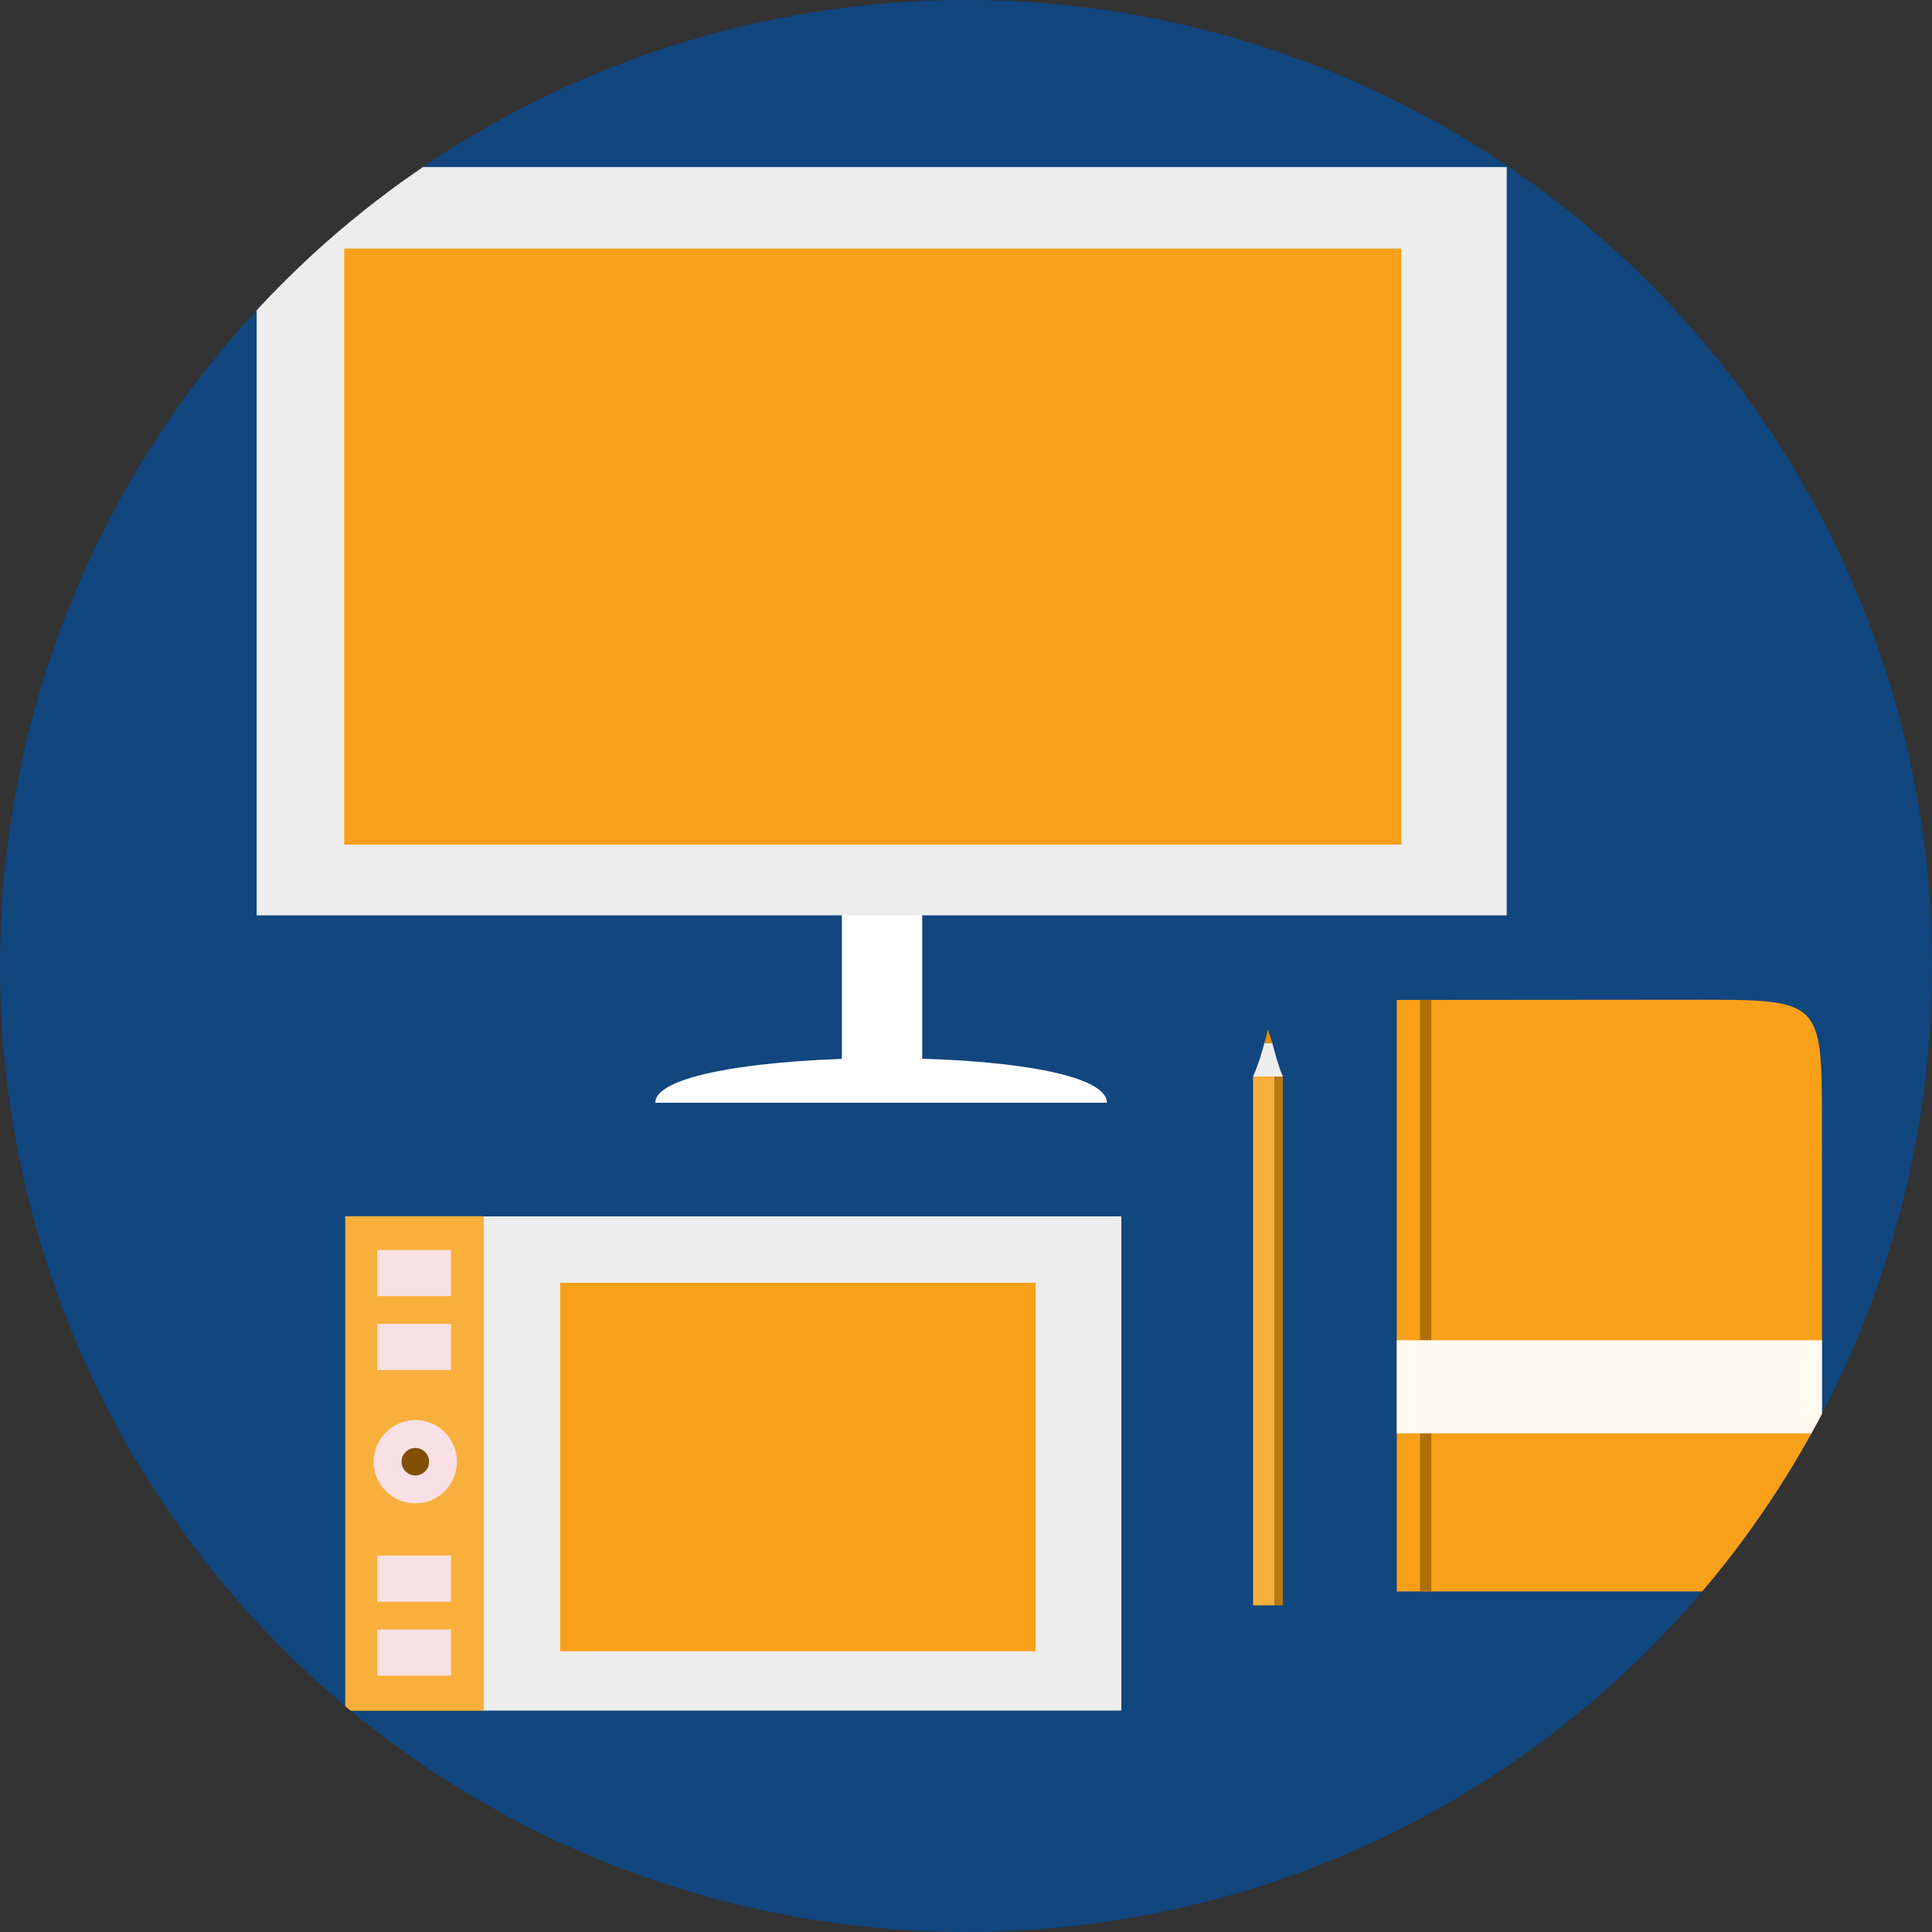 <?xml version="1.0" encoding="UTF-8" standalone="no"?>
<!-- Created with Inkscape (http://www.inkscape.org/) -->

<svg
   xmlns:dc="http://purl.org/dc/elements/1.1/"
   xmlns:cc="http://creativecommons.org/ns#"
   xmlns:rdf="http://www.w3.org/1999/02/22-rdf-syntax-ns#"
   xmlns:svg="http://www.w3.org/2000/svg"
   xmlns="http://www.w3.org/2000/svg"
   xmlns:sodipodi="http://sodipodi.sourceforge.net/DTD/sodipodi-0.dtd"
   xmlns:inkscape="http://www.inkscape.org/namespaces/inkscape"
   width="133.581mm"
   height="133.581mm"
   viewBox="0 0 133.581 133.581"
   version="1.1"
   id="svg8"
   sodipodi:docname="designer.svg"
   inkscape:version="0.92.4 (5da689c313, 2019-01-14)">
  <rect x="0" y="0" width="133.581" height="133.581" fill="#333333" stroke="none"/>
  <defs
     id="defs2">
    <clipPath
       clipPathUnits="userSpaceOnUse"
       id="clipPath2365">
      <circle
         style="opacity:1;fill:none;fill-opacity:1;stroke:#000000;stroke-width:0.6;stroke-linecap:round;stroke-linejoin:round;stroke-miterlimit:4;stroke-dasharray:none;stroke-opacity:1;paint-order:normal"
         id="circle2367"
         cx="122.543"
         cy="71.741"
         r="66.791" />
    </clipPath>
  </defs>
  <sodipodi:namedview
     id="base"
     pagecolor="#ffffff"
     bordercolor="#666666"
     borderopacity="1.0"
     inkscape:pageopacity="0.0"
     inkscape:pageshadow="2"
     inkscape:zoom="0.5"
     inkscape:cx="113.84381"
     inkscape:cy="271.45447"
     inkscape:document-units="mm"
     inkscape:current-layer="layer9"
     showgrid="false"
     inkscape:window-width="1600"
     inkscape:window-height="838"
     inkscape:window-x="-8"
     inkscape:window-y="-8"
     inkscape:window-maximized="1" />
  <g
     inkscape:groupmode="layer"
     id="layer3"
     inkscape:label="fond"
     style="display:inline"
     transform="translate(-55.752,-4.951)" />
  <g
     inkscape:groupmode="layer"
     id="layer7"
     inkscape:label="tablette"
     transform="translate(-55.752,-4.951)" />
  <g
     inkscape:groupmode="layer"
     id="layer10"
     inkscape:label="ordei"
     transform="translate(-55.752,-4.951)" />
  <g
     inkscape:groupmode="layer"
     id="layer8"
     inkscape:label="livre"
     transform="translate(-55.752,-4.951)" />
  <g
     inkscape:groupmode="layer"
     id="layer9"
     inkscape:label="crayon"
     transform="translate(-55.752,-4.951)">
    <g
       id="g2363"
       clip-path="url(#clipPath2365)">
      <rect
         y="-21.775"
         x="-33.337"
         height="240.242"
         width="358.775"
         id="rect982"
         style="display:inline;opacity:1;fill:#11467f;fill-opacity:1;stroke:none;stroke-width:2.565;stroke-linecap:round;stroke-linejoin:round;stroke-miterlimit:4;stroke-dasharray:none;stroke-opacity:1;paint-order:normal" />
      <g
         transform="translate(0,-1.587)"
         id="g2313">
        <path
           style="opacity:1;fill:#f9af3b;fill-opacity:1;stroke:none;stroke-width:0.447;stroke-linecap:round;stroke-linejoin:round;stroke-miterlimit:4;stroke-dasharray:none;stroke-opacity:1;paint-order:normal"
           d="m 89.193,90.631 h -9.571 v 34.191 h 9.571 z"
           id="path2172"
           inkscape:connector-curvature="0" />
        <path
           inkscape:connector-curvature="0"
           style="opacity:1;fill:#ededed;fill-opacity:1;stroke:none;stroke-width:0.463;stroke-linecap:round;stroke-linejoin:round;stroke-miterlimit:4;stroke-dasharray:none;stroke-opacity:1;paint-order:normal"
           d="M 89.184,90.639 V 124.814 H 133.281 V 90.639 Z"
           id="rect2167" />
        <path
           id="path2174"
           d="M 94.48,95.232 V 120.71 H 127.355 V 95.232 Z"
           style="opacity:1;fill:#f8a118;fill-opacity:1;stroke:none;stroke-width:0.442;stroke-linecap:round;stroke-linejoin:round;stroke-miterlimit:4;stroke-dasharray:none;stroke-opacity:1;paint-order:normal"
           inkscape:connector-curvature="0" />
        <circle
           style="opacity:1;fill:#f9e0e6;fill-opacity:1;stroke:none;stroke-width:0.463;stroke-linecap:round;stroke-linejoin:round;stroke-miterlimit:4;stroke-dasharray:none;stroke-opacity:1;paint-order:normal"
           id="path2176"
           cx="84.468"
           cy="107.604"
           r="2.879" />
        <rect
           style="opacity:1;fill:#f9e0e6;fill-opacity:1;stroke:none;stroke-width:0.456;stroke-linecap:round;stroke-linejoin:round;stroke-miterlimit:4;stroke-dasharray:none;stroke-opacity:1;paint-order:normal"
           id="rect2178"
           width="5.101"
           height="3.192"
           x="81.831"
           y="92.963" />
        <rect
           y="98.073"
           x="81.831"
           height="3.192"
           width="5.101"
           id="rect2180"
           style="opacity:1;fill:#f9e0e6;fill-opacity:1;stroke:none;stroke-width:0.456;stroke-linecap:round;stroke-linejoin:round;stroke-miterlimit:4;stroke-dasharray:none;stroke-opacity:1;paint-order:normal" />
        <rect
           y="114.092"
           x="81.831"
           height="3.192"
           width="5.101"
           id="rect2182"
           style="opacity:1;fill:#f9e0e6;fill-opacity:1;stroke:none;stroke-width:0.456;stroke-linecap:round;stroke-linejoin:round;stroke-miterlimit:4;stroke-dasharray:none;stroke-opacity:1;paint-order:normal" />
        <rect
           style="opacity:1;fill:#f9e0e6;fill-opacity:1;stroke:none;stroke-width:0.456;stroke-linecap:round;stroke-linejoin:round;stroke-miterlimit:4;stroke-dasharray:none;stroke-opacity:1;paint-order:normal"
           id="rect2184"
           width="5.101"
           height="3.192"
           x="81.831"
           y="119.203" />
        <circle
           r="0.951"
           cy="107.604"
           cx="84.468"
           id="circle2186"
           style="opacity:1;fill:#815004;fill-opacity:1;stroke:none;stroke-width:0.153;stroke-linecap:round;stroke-linejoin:round;stroke-miterlimit:4;stroke-dasharray:none;stroke-opacity:1;paint-order:normal" />
      </g>
      <g
         transform="translate(-0.529,1.587)"
         id="g2302">
        <rect
           style="opacity:1;fill:#ffffff;fill-opacity:1;stroke:none;stroke-width:0.082;stroke-linecap:round;stroke-linejoin:round;stroke-miterlimit:4;stroke-dasharray:none;stroke-opacity:1;paint-order:normal"
           id="rect2293"
           width="5.556"
           height="16.933"
           x="114.489"
           y="61.617" />
        <path
           id="path2286"
           d="M 74.028,14.917 V 66.654 H 160.458 V 14.917 Z"
           style="opacity:1;fill:#ededed;fill-opacity:1;stroke:none;stroke-width:0.797;stroke-linecap:round;stroke-linejoin:round;stroke-miterlimit:4;stroke-dasharray:none;stroke-opacity:1;paint-order:normal"
           inkscape:connector-curvature="0" />
        <path
           inkscape:connector-curvature="0"
           style="opacity:1;fill:#f8a118;fill-opacity:1;stroke:none;stroke-width:0.838;stroke-linecap:round;stroke-linejoin:round;stroke-miterlimit:4;stroke-dasharray:none;stroke-opacity:1;paint-order:normal"
           d="M 80.081,20.548 V 61.765 H 153.169 V 20.548 Z"
           id="path2288" />
        <path
           style="opacity:1;fill:#ffffff;fill-opacity:1;stroke:none;stroke-width:0.1;stroke-linecap:round;stroke-linejoin:round;stroke-miterlimit:4;stroke-dasharray:none;stroke-opacity:1;paint-order:normal"
           d="m 132.81,79.609 h -31.221 c 0,-4.003 31.221,-4.212 31.221,0 z"
           id="rect2295"
           inkscape:connector-curvature="0"
           sodipodi:nodetypes="ccc" />
      </g>
      <g
         transform="matrix(0.759,0,0,0.759,31.91,29.295)"
         id="g2243">
        <path
           style="opacity:1;fill:#f8a118;fill-opacity:1;stroke:none;stroke-width:0.993;stroke-linecap:round;stroke-linejoin:round;stroke-miterlimit:4;stroke-dasharray:none;stroke-opacity:1;paint-order:normal"
           d="m 158.651,59.019 27.362,-0.023 c 11.208,0 11.366,0.047 11.366,10.888 l 0.012,35.238 c 0,7.781 -0.027,7.779 -8.595,7.779 h -30.144 z"
           id="rect2209"
           inkscape:connector-curvature="0"
           sodipodi:nodetypes="ccccccc" />
        <path
           id="path2238"
           d="m 160.768,59.019 v 53.881 h 1.029 V 59.019 Z"
           style="opacity:1;fill:#b16f05;fill-opacity:1;stroke:none;stroke-width:0.251;stroke-linecap:round;stroke-linejoin:round;stroke-miterlimit:4;stroke-dasharray:none;stroke-opacity:1;paint-order:normal"
           inkscape:connector-curvature="0" />
        <path
           style="opacity:1;fill:#fff9f0;fill-opacity:1;stroke:none;stroke-width:0.783;stroke-linecap:round;stroke-linejoin:round;stroke-miterlimit:4;stroke-dasharray:none;stroke-opacity:1;paint-order:normal"
           d="m 158.651,90.017 v 8.478 h 38.727 v -8.478 z"
           id="rect2211"
           inkscape:connector-curvature="0" />
      </g>
      <g
         transform="matrix(1.1,0,0,1.1,-14.169,-7.574)"
         id="g2284">
        <path
           inkscape:connector-curvature="0"
           style="opacity:1;fill:#ededed;fill-opacity:1;stroke:none;stroke-width:0.529;stroke-linecap:round;stroke-linejoin:round;stroke-miterlimit:4;stroke-dasharray:none;stroke-opacity:1;paint-order:normal"
           d="m 143.036,76.954 c -0.184,0.699 -0.396,1.398 -0.714,2.097 0.55,-4e-6 1.383,-4e-6 1.879,0 -0.305,-0.711 -0.475,-1.402 -0.663,-2.097 z"
           id="path2258" />
        <path
           inkscape:connector-curvature="0"
           style="opacity:1;fill:#e68f07;fill-opacity:1;stroke:none;stroke-width:0.529;stroke-linecap:round;stroke-linejoin:round;stroke-miterlimit:4;stroke-dasharray:none;stroke-opacity:1;paint-order:normal"
           d="m 143.036,76.954 h 0.503 c -0.079,-0.29 -0.209,-0.588 -0.277,-0.877 -0.065,0.292 -0.149,0.585 -0.226,0.877 z"
           id="rect2247" />
        <path
           inkscape:connector-curvature="0"
           style="opacity:1;fill:#b87711;fill-opacity:1;stroke:none;stroke-width:0.315;stroke-linecap:round;stroke-linejoin:round;stroke-miterlimit:4;stroke-dasharray:none;stroke-opacity:1;paint-order:normal"
           d="m 143.67,79.05 v 33.242 h 0.532 V 79.05 Z"
           id="path2263" />
        <path
           inkscape:connector-curvature="0"
           style="opacity:1;fill:#f9af3b;fill-opacity:1;stroke:none;stroke-width:0.315;stroke-linecap:round;stroke-linejoin:round;stroke-miterlimit:4;stroke-dasharray:none;stroke-opacity:1;paint-order:normal"
           d="m 142.325,112.293 h 1.345 V 79.05 h -1.345 z"
           id="rect2245" />
      </g>
    </g>
  </g>
  <g
     inkscape:groupmode="layer"
     id="layer11"
     inkscape:label="masque"
     transform="translate(-55.752,-4.951)" />
</svg>
